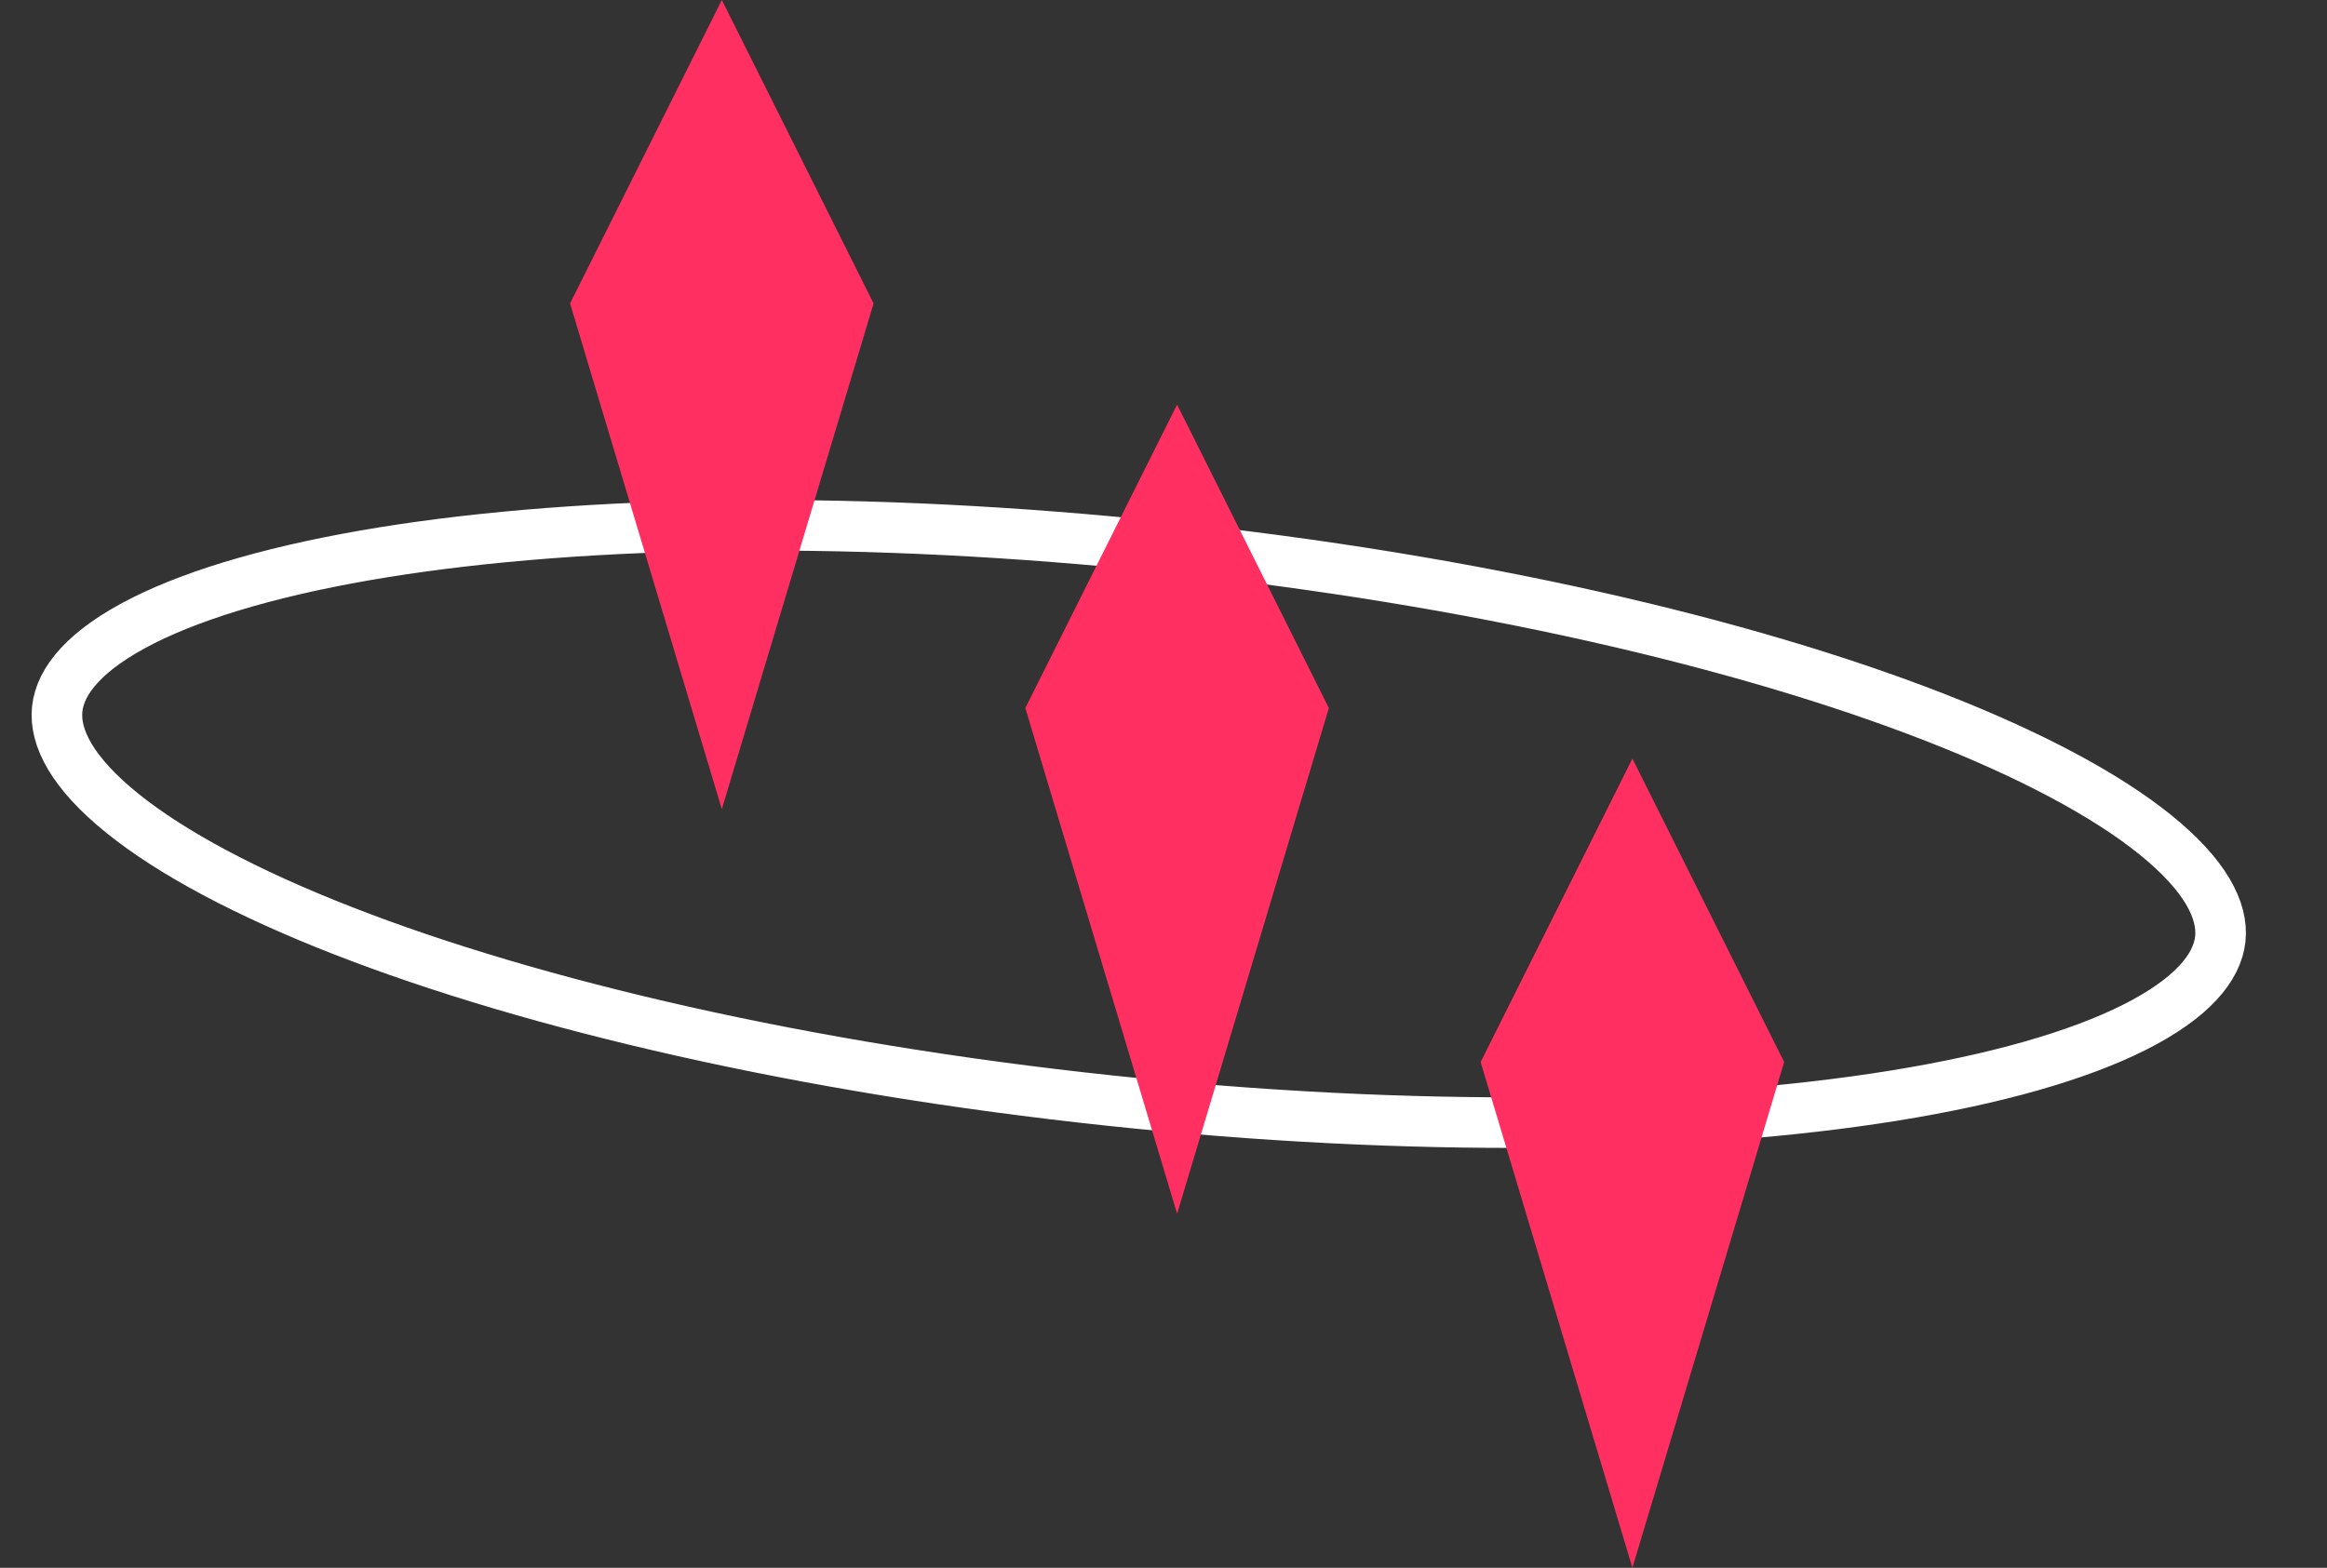 <svg width="46" height="31" viewBox="0 0 46 31" fill="none" xmlns="http://www.w3.org/2000/svg">
<rect x="0" y="0" width="46" height="31" fill="#333333" stroke="none"/>
<path d="M43.891 18.565C43.831 19.125 43.339 19.735 42.197 20.311C41.079 20.874 39.465 21.336 37.452 21.662C33.433 22.312 27.94 22.4 21.93 21.761C15.92 21.122 10.567 19.881 6.775 18.401C4.876 17.659 3.395 16.868 2.42 16.082C1.425 15.28 1.072 14.58 1.131 14.019C1.191 13.459 1.683 12.849 2.825 12.273C3.944 11.71 5.557 11.248 7.57 10.922C11.589 10.272 17.082 10.184 23.092 10.823C29.102 11.462 34.455 12.703 38.247 14.183C40.146 14.925 41.627 15.716 42.602 16.502C43.597 17.304 43.95 18.004 43.891 18.565Z" stroke="white"/>
<path d="M32.269 15L29.269 21L32.269 31L35.269 21L32.269 15Z" fill="#FF2F61"/>
<path d="M23.269 8L20.269 14L23.269 24L26.269 14L23.269 8Z" fill="#FF2F61"/>
<path d="M14.269 0L11.269 6L14.269 16L17.269 6L14.269 0Z" fill="#FF2F61"/>
</svg>
